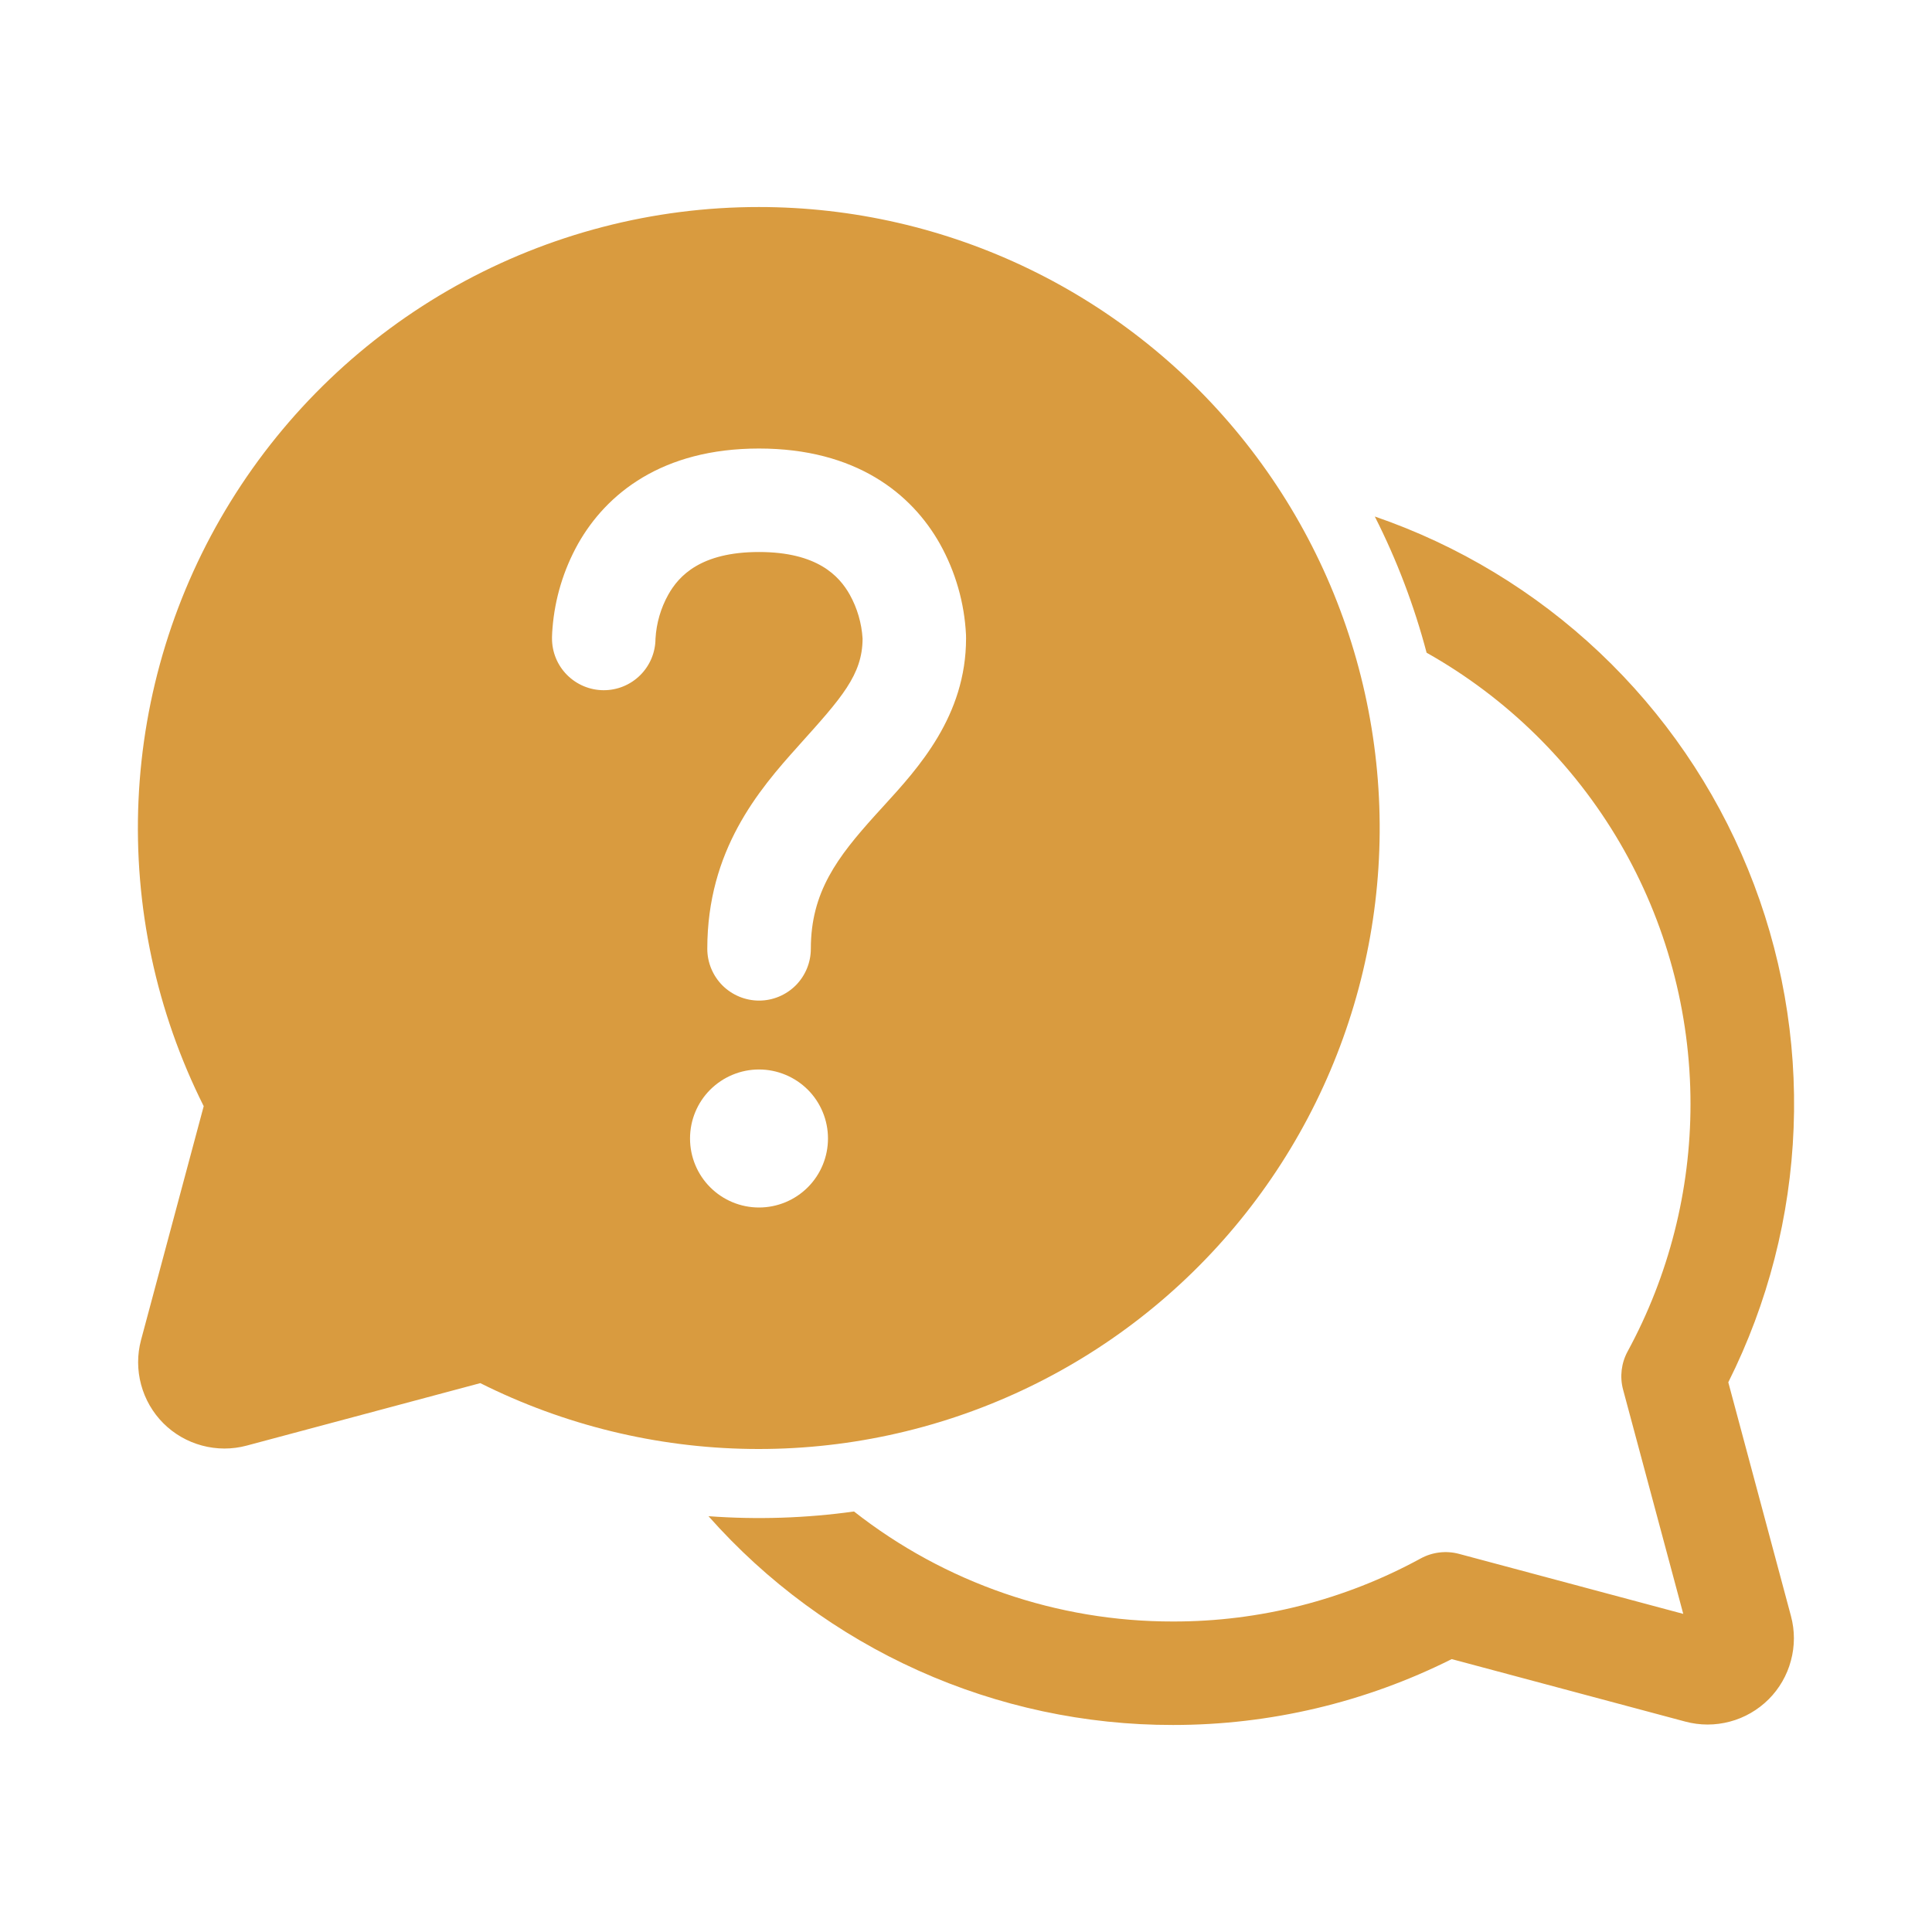 <svg width="32" height="32" viewBox="0 0 32 32" fill="none" xmlns="http://www.w3.org/2000/svg">
<g clipPath="url(#clip0_30_42)">
<path d="M12.571 3.429C10.817 3.428 9.092 3.877 7.56 4.731C6.028 5.585 4.74 6.817 3.818 8.31C2.896 9.802 2.372 11.506 2.294 13.258C2.216 15.011 2.588 16.754 3.374 18.322L2.336 22.195C2.271 22.438 2.272 22.692 2.337 22.934C2.402 23.176 2.529 23.397 2.706 23.574C2.883 23.751 3.104 23.878 3.346 23.943C3.588 24.008 3.843 24.009 4.085 23.944L7.955 22.909C9.343 23.604 10.87 23.977 12.421 23.999C13.973 24.021 15.51 23.691 16.916 23.035C18.323 22.379 19.562 21.413 20.542 20.209C21.522 19.006 22.217 17.596 22.575 16.086C22.933 14.576 22.944 13.004 22.608 11.489C22.273 9.974 21.598 8.554 20.636 7.337C19.674 6.119 18.448 5.135 17.052 4.458C15.655 3.781 14.123 3.429 12.571 3.429ZM12.571 20C12.268 20 11.978 19.88 11.763 19.665C11.549 19.451 11.429 19.16 11.429 18.857C11.429 18.554 11.549 18.263 11.763 18.049C11.978 17.835 12.268 17.714 12.571 17.714C12.874 17.714 13.165 17.835 13.38 18.049C13.594 18.263 13.714 18.554 13.714 18.857C13.714 19.16 13.594 19.451 13.38 19.665C13.165 19.88 12.874 20 12.571 20ZM10.857 10.578C10.856 10.806 10.765 11.023 10.604 11.183C10.442 11.344 10.224 11.433 9.997 11.432C9.769 11.431 9.552 11.34 9.391 11.178C9.231 11.017 9.142 10.799 9.143 10.571V10.55C9.144 10.501 9.147 10.453 9.151 10.405C9.19 9.914 9.334 9.438 9.574 9.008C10.045 8.174 10.969 7.429 12.571 7.429C14.174 7.429 15.099 8.174 15.568 9.008C15.826 9.47 15.974 9.986 16 10.514L16.001 10.571V10.573C16.001 11.857 15.21 12.721 14.638 13.347L14.495 13.504C13.871 14.197 13.43 14.773 13.43 15.715C13.43 15.943 13.339 16.161 13.179 16.322C13.018 16.482 12.8 16.573 12.573 16.573C12.345 16.573 12.127 16.482 11.966 16.322C11.806 16.161 11.715 15.943 11.715 15.715C11.715 14.087 12.56 13.091 13.222 12.357L13.242 12.334C13.938 11.56 14.285 11.176 14.287 10.579V10.576C14.271 10.321 14.199 10.073 14.075 9.85C13.901 9.541 13.539 9.143 12.571 9.143C11.603 9.143 11.242 9.541 11.069 9.849C10.944 10.073 10.872 10.322 10.857 10.578ZM19.429 28.571C17.974 28.573 16.536 28.265 15.21 27.669C13.884 27.073 12.699 26.202 11.735 25.113C12.539 25.172 13.347 25.146 14.145 25.035C15.652 26.218 17.513 26.86 19.429 26.857C20.862 26.86 22.273 26.5 23.531 25.813C23.725 25.707 23.953 25.68 24.166 25.737L27.88 26.731L26.883 23.015C26.826 22.802 26.854 22.576 26.959 22.383C27.642 21.125 28 19.717 28 18.286C28 16.764 27.596 15.27 26.828 13.956C26.059 12.642 24.955 11.557 23.629 10.811C23.423 10.031 23.136 9.275 22.771 8.555C24.159 9.032 25.427 9.8 26.494 10.808C27.559 11.815 28.398 13.039 28.952 14.397C29.507 15.755 29.765 17.215 29.708 18.681C29.652 20.147 29.283 21.583 28.626 22.895L29.664 26.767C29.729 27.009 29.729 27.264 29.663 27.506C29.599 27.748 29.471 27.969 29.294 28.146C29.116 28.323 28.895 28.451 28.653 28.515C28.411 28.58 28.156 28.58 27.914 28.515L24.045 27.48C22.612 28.198 21.031 28.572 19.429 28.571ZM14.286 10.578V10.581V10.575" fill="#D99B3F"/>
</g>
<defs>
<clipPath id="clip0_30_42">
<rect width="32" height="32" fill="white"/>
</clipPath>
</defs>
</svg>
